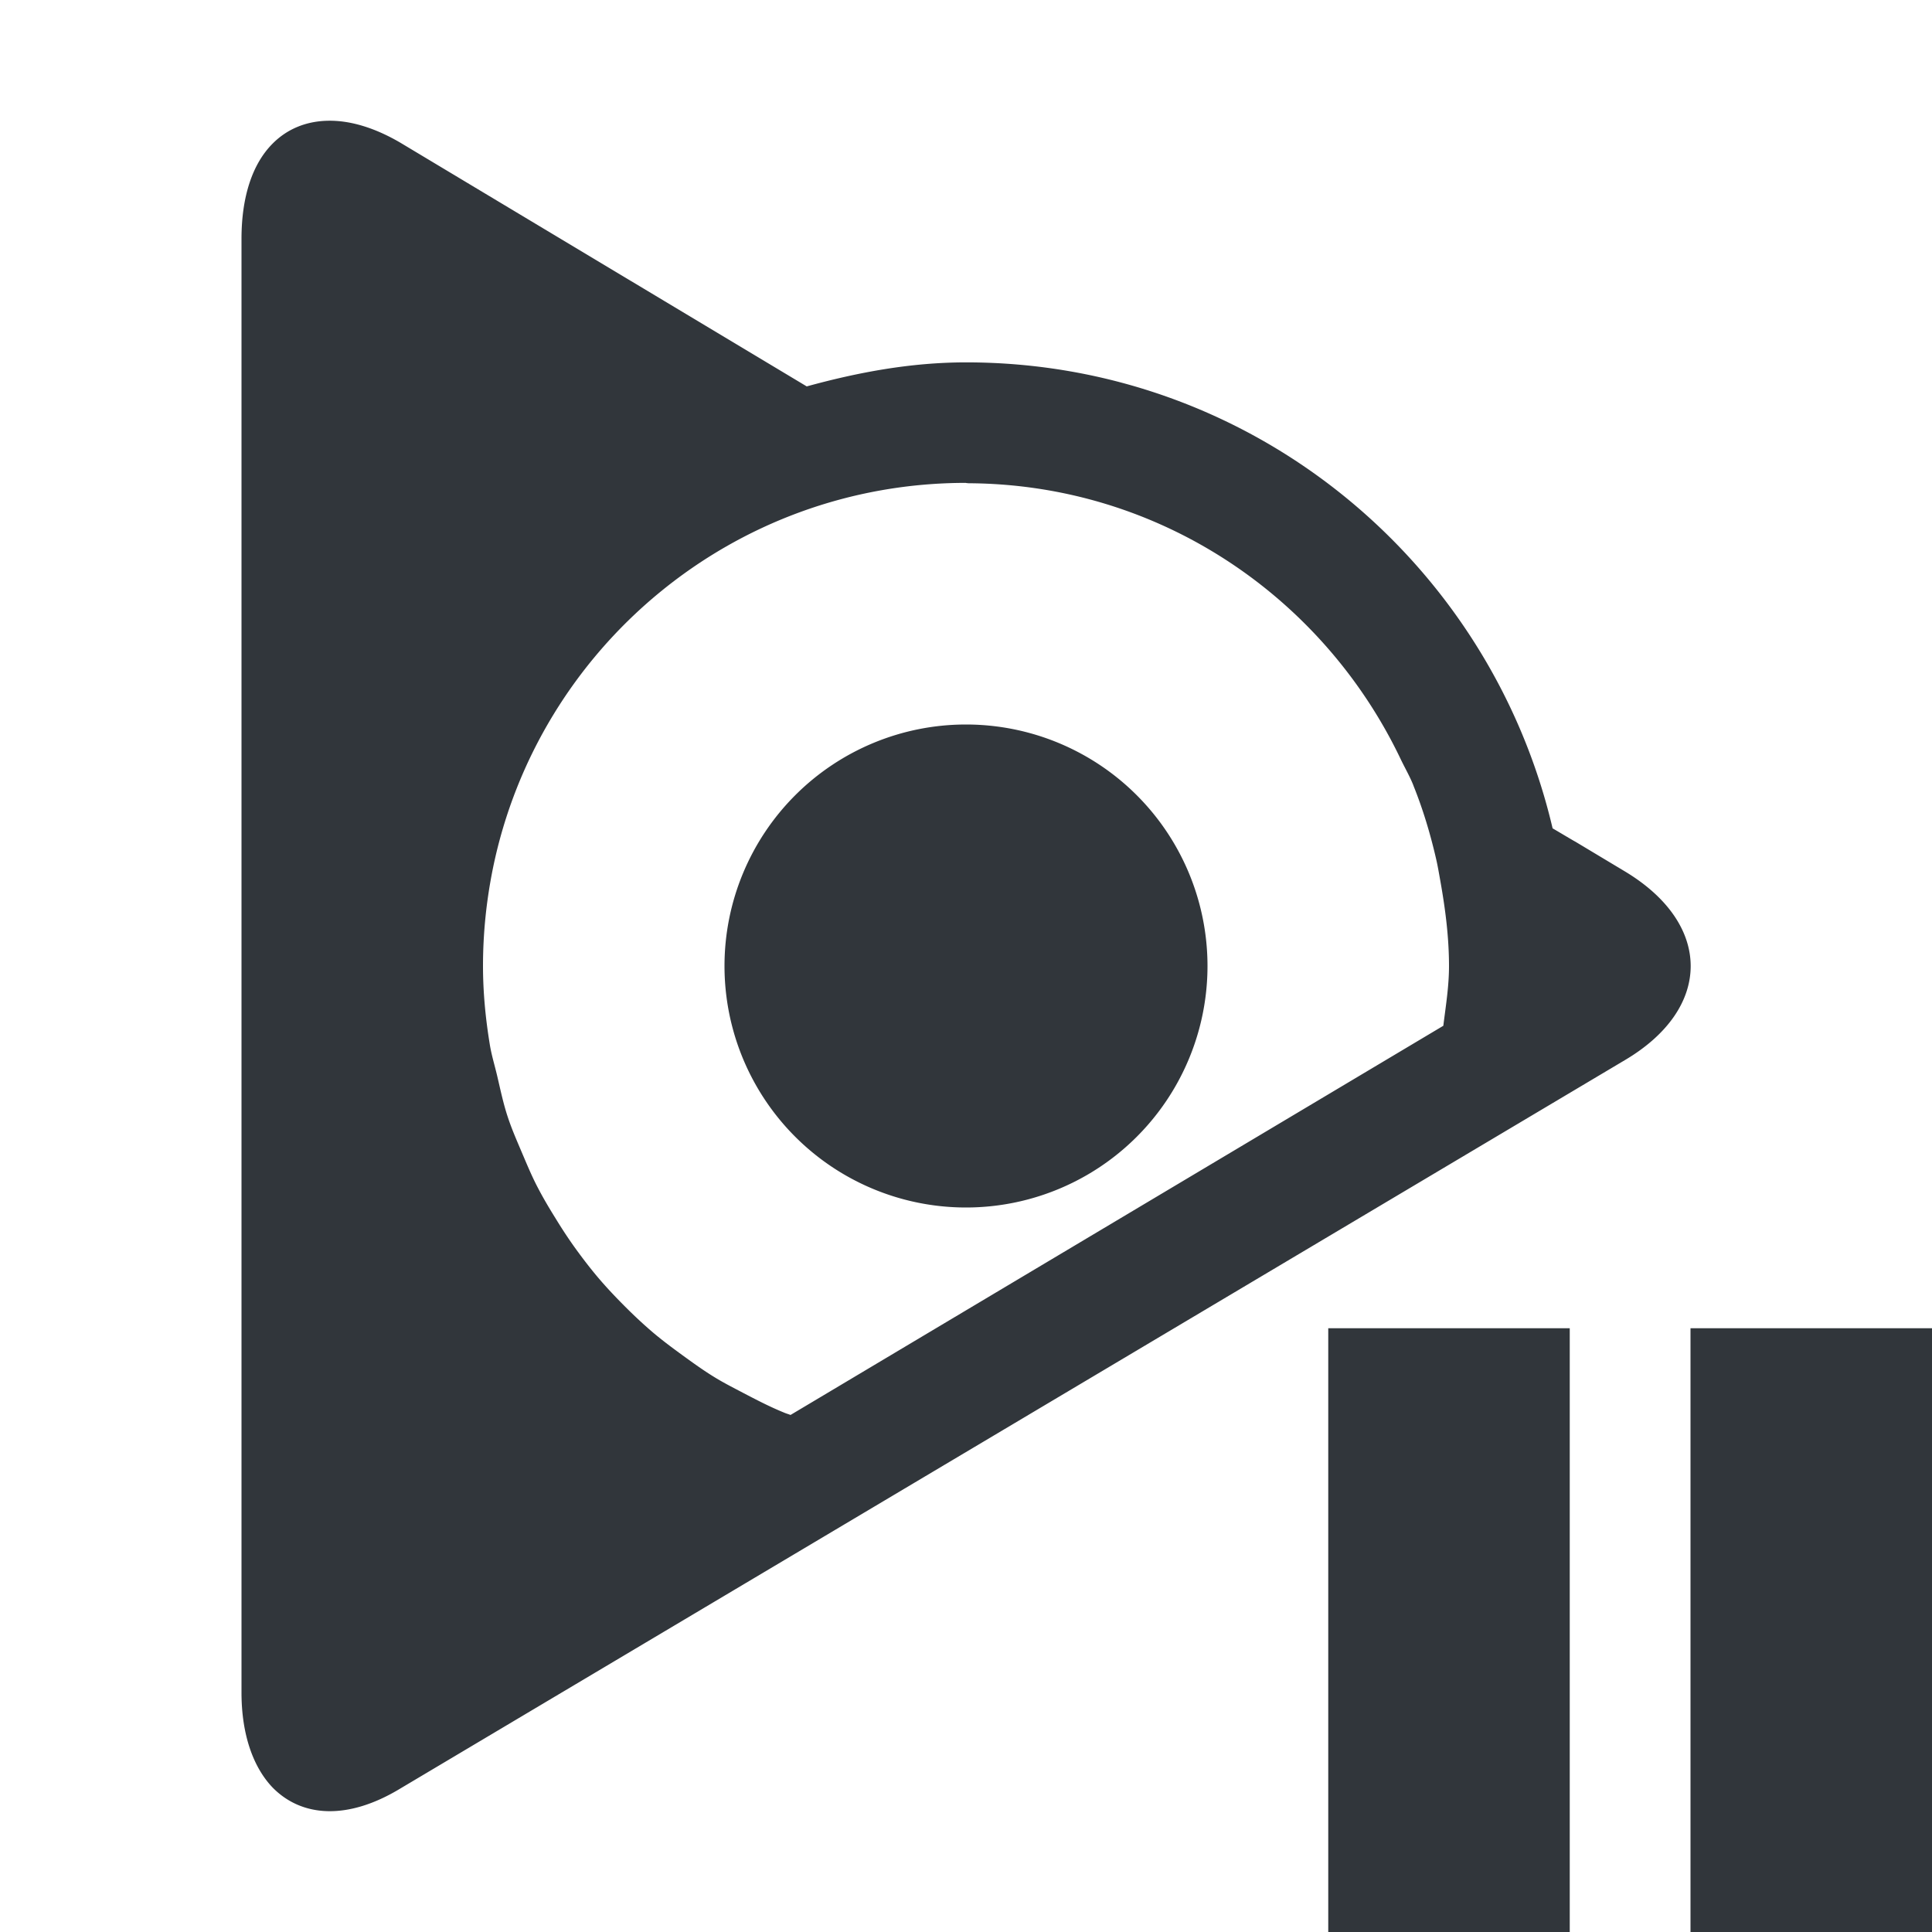 <svg height="16" width="16" xmlns="http://www.w3.org/2000/svg"><path d="m2.713 1c-.181.004-.337.07-.455.189-.167.167-.258.439-.258.789v12.039c0 .35.098.62.258.787.243.247.623.271 1.057.008l10.139-6.031c.73-.43.73-1.129 0-1.566l-.41-.246c-.001.001-.156-.092-.186-.109-.518-2.209-2.49-3.859-4.857-3.859-.46 0-.897.083-1.32.199-1.546-.927-3.365-2.018-3.365-2.018-.217-.127-.421-.186-.602-.182zm5.287 3 .02.002c1.583.008 2.937.941 3.578 2.281.035.074.077.145.107.221.001.002.001.004.002.006.078.194.138.394.186.602.014.06.024.121.035.182.041.23.072.465.072.707 0 .169-.027.331-.047.494l-5.406 3.223c-.018-.007-.037-.012-.055-.02-.118-.048-.229-.106-.34-.164-.078-.041-.157-.081-.232-.127-.092-.056-.179-.119-.266-.182-.085-.062-.17-.125-.25-.193-.076-.065-.15-.134-.221-.205-.073-.073-.145-.148-.213-.227-.069-.08-.133-.163-.195-.248-.062-.085-.119-.172-.174-.262-.053-.085-.104-.171-.15-.26-.048-.092-.088-.189-.129-.285-.041-.097-.084-.194-.117-.295-.037-.111-.061-.227-.088-.342-.021-.089-.048-.175-.062-.266-.034-.209-.055-.424-.055-.643 0-.276.029-.546.082-.807.373-1.823 1.985-3.193 3.918-3.193zm0 2a2 2 0 0 0 -2 2 2 2 0 0 0 2 2 2 2 0 0 0 2-2 2 2 0 0 0 -2-2zm3 5v5h2v-5zm3 0v5h2v-5z" fill="#31363b"/></svg>